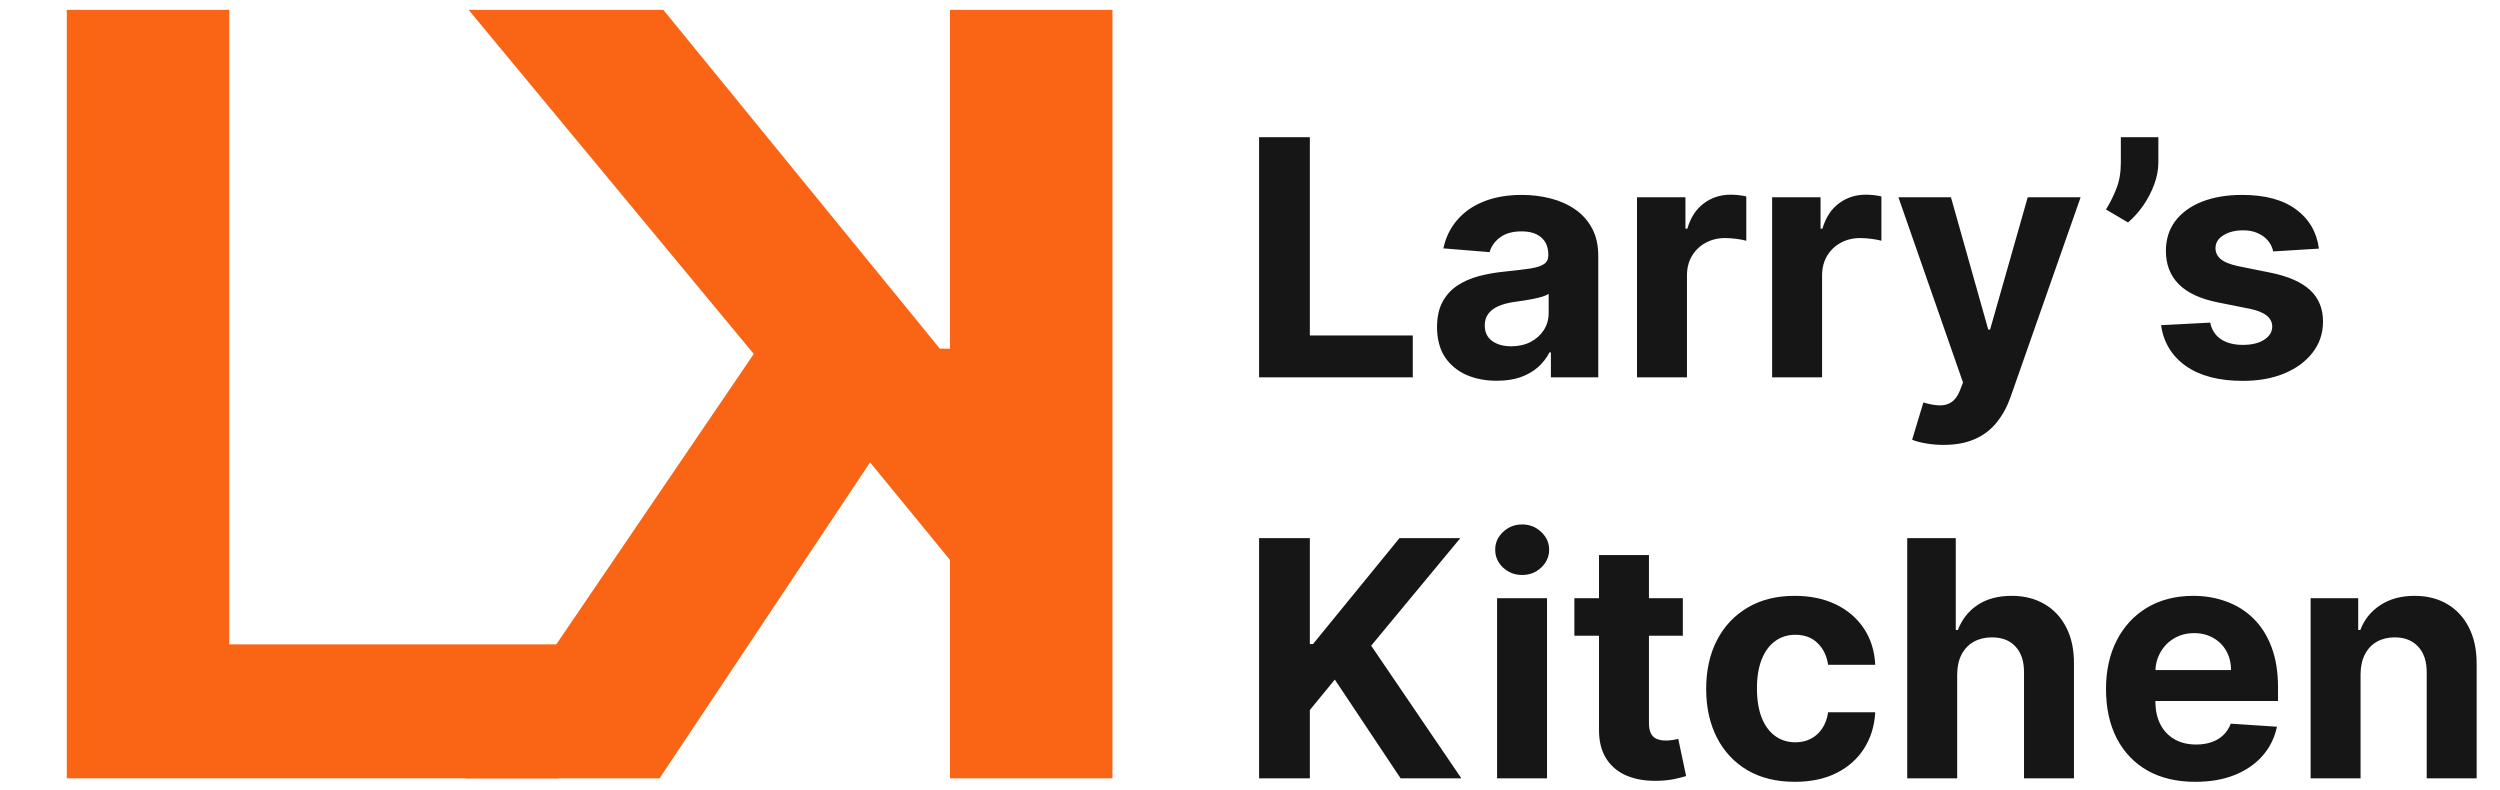 <svg width="212" height="67" viewBox="0 0 212 67" fill="none" xmlns="http://www.w3.org/2000/svg">
<path d="M5.664 66V0.836H19.441V54.641H47.377V66H5.664Z" fill="#F96515"/>
<path d="M94.336 66V0.836H80.559V29.568H79.7L56.25 0.836H39.736L63.918 30.014L39.45 66H55.932L73.782 39.209L80.559 47.482V66H94.336Z" fill="#F96515"/>
<path d="M106.77 32V11.636H111.075V28.45H119.805V32H106.77ZM126.932 32.288C125.958 32.288 125.089 32.119 124.327 31.781C123.565 31.437 122.962 30.93 122.517 30.26C122.08 29.584 121.861 28.742 121.861 27.734C121.861 26.886 122.017 26.173 122.328 25.597C122.64 25.02 123.064 24.556 123.601 24.204C124.138 23.853 124.748 23.588 125.431 23.409C126.12 23.23 126.843 23.104 127.598 23.031C128.487 22.938 129.203 22.852 129.746 22.773C130.29 22.687 130.684 22.561 130.929 22.395C131.175 22.229 131.297 21.984 131.297 21.659V21.599C131.297 20.97 131.098 20.483 130.701 20.138C130.31 19.793 129.753 19.621 129.03 19.621C128.268 19.621 127.661 19.79 127.211 20.128C126.76 20.459 126.462 20.877 126.316 21.381L122.398 21.062C122.597 20.134 122.988 19.332 123.571 18.656C124.155 17.974 124.907 17.45 125.828 17.085C126.757 16.714 127.83 16.528 129.05 16.528C129.899 16.528 130.711 16.628 131.486 16.827C132.268 17.026 132.961 17.334 133.564 17.751C134.174 18.169 134.655 18.706 135.006 19.362C135.357 20.012 135.533 20.791 135.533 21.699V32H131.516V29.882H131.397C131.151 30.359 130.823 30.78 130.412 31.145C130.001 31.503 129.507 31.785 128.931 31.99C128.354 32.189 127.688 32.288 126.932 32.288ZM128.145 29.365C128.768 29.365 129.319 29.242 129.796 28.997C130.273 28.745 130.648 28.407 130.919 27.983C131.191 27.559 131.327 27.078 131.327 26.541V24.921C131.194 25.007 131.012 25.086 130.78 25.159C130.555 25.225 130.3 25.288 130.015 25.348C129.73 25.401 129.444 25.451 129.159 25.497C128.874 25.537 128.616 25.573 128.384 25.607C127.887 25.68 127.453 25.796 127.081 25.954C126.71 26.114 126.422 26.329 126.216 26.601C126.011 26.866 125.908 27.197 125.908 27.595C125.908 28.172 126.117 28.613 126.534 28.918C126.959 29.216 127.496 29.365 128.145 29.365ZM138.819 32V16.727H142.926V19.392H143.085C143.363 18.444 143.831 17.728 144.487 17.244C145.143 16.754 145.899 16.509 146.754 16.509C146.966 16.509 147.195 16.522 147.44 16.548C147.685 16.575 147.901 16.611 148.086 16.658V20.416C147.887 20.357 147.612 20.303 147.261 20.257C146.91 20.211 146.588 20.188 146.297 20.188C145.673 20.188 145.117 20.323 144.626 20.595C144.142 20.86 143.758 21.232 143.473 21.709C143.194 22.186 143.055 22.736 143.055 23.359V32H138.819ZM150.276 32V16.727H154.383V19.392H154.542C154.82 18.444 155.288 17.728 155.944 17.244C156.6 16.754 157.356 16.509 158.211 16.509C158.423 16.509 158.652 16.522 158.897 16.548C159.142 16.575 159.358 16.611 159.543 16.658V20.416C159.344 20.357 159.069 20.303 158.718 20.257C158.367 20.211 158.045 20.188 157.754 20.188C157.13 20.188 156.574 20.323 156.083 20.595C155.599 20.86 155.215 21.232 154.93 21.709C154.651 22.186 154.512 22.736 154.512 23.359V32H150.276ZM164.813 37.727C164.276 37.727 163.772 37.684 163.302 37.598C162.838 37.519 162.453 37.416 162.148 37.29L163.103 34.128C163.6 34.28 164.048 34.363 164.445 34.376C164.85 34.39 165.198 34.297 165.489 34.098C165.788 33.899 166.03 33.561 166.215 33.084L166.464 32.438L160.985 16.727H165.44L168.602 27.943H168.761L171.952 16.727H176.437L170.501 33.651C170.216 34.472 169.828 35.188 169.337 35.798C168.853 36.415 168.24 36.889 167.498 37.22C166.755 37.558 165.861 37.727 164.813 37.727ZM183.029 11.636V13.784C183.029 14.394 182.91 15.017 182.671 15.653C182.439 16.283 182.128 16.88 181.737 17.443C181.345 18 180.918 18.474 180.454 18.865L178.585 17.761C178.916 17.238 179.208 16.658 179.46 16.021C179.718 15.385 179.847 14.646 179.847 13.804V11.636H183.029ZM196.644 21.082L192.766 21.321C192.7 20.99 192.557 20.691 192.338 20.426C192.12 20.154 191.831 19.939 191.473 19.78C191.122 19.614 190.701 19.531 190.211 19.531C189.554 19.531 189.001 19.671 188.55 19.949C188.099 20.221 187.874 20.585 187.874 21.043C187.874 21.407 188.02 21.715 188.311 21.967C188.603 22.219 189.104 22.421 189.813 22.574L192.577 23.131C194.062 23.436 195.169 23.926 195.898 24.602C196.627 25.278 196.992 26.167 196.992 27.267C196.992 28.268 196.697 29.146 196.107 29.902C195.524 30.658 194.721 31.248 193.701 31.672C192.686 32.09 191.516 32.298 190.191 32.298C188.169 32.298 186.558 31.877 185.358 31.035C184.165 30.187 183.466 29.034 183.26 27.575L187.426 27.357C187.552 27.973 187.857 28.444 188.341 28.768C188.825 29.087 189.445 29.246 190.201 29.246C190.943 29.246 191.54 29.103 191.99 28.818C192.448 28.526 192.68 28.152 192.686 27.695C192.68 27.31 192.517 26.995 192.199 26.75C191.881 26.498 191.391 26.306 190.728 26.173L188.083 25.646C186.591 25.348 185.481 24.831 184.752 24.095C184.029 23.359 183.668 22.421 183.668 21.281C183.668 20.3 183.933 19.455 184.463 18.746C185 18.037 185.753 17.49 186.721 17.105C187.695 16.721 188.835 16.528 190.141 16.528C192.07 16.528 193.588 16.936 194.695 17.751C195.809 18.567 196.458 19.677 196.644 21.082ZM106.77 66V45.636H111.075V54.615H111.344L118.672 45.636H123.832L116.276 54.754L123.922 66H118.771L113.193 57.628L111.075 60.213V66H106.77ZM126.952 66V50.727H131.188V66H126.952ZM129.08 48.758C128.45 48.758 127.91 48.55 127.459 48.132C127.015 47.708 126.793 47.201 126.793 46.611C126.793 46.028 127.015 45.527 127.459 45.109C127.91 44.685 128.45 44.473 129.08 44.473C129.71 44.473 130.247 44.685 130.691 45.109C131.141 45.527 131.367 46.028 131.367 46.611C131.367 47.201 131.141 47.708 130.691 48.132C130.247 48.55 129.71 48.758 129.08 48.758ZM142.705 50.727V53.909H133.507V50.727H142.705ZM135.595 47.068H139.831V61.307C139.831 61.698 139.891 62.003 140.01 62.222C140.129 62.434 140.295 62.583 140.507 62.669C140.726 62.755 140.978 62.798 141.263 62.798C141.462 62.798 141.661 62.782 141.859 62.749C142.058 62.709 142.211 62.679 142.317 62.659L142.983 65.811C142.771 65.877 142.473 65.954 142.088 66.04C141.704 66.133 141.236 66.189 140.686 66.209C139.665 66.249 138.77 66.113 138.001 65.801C137.239 65.49 136.646 65.006 136.222 64.349C135.797 63.693 135.589 62.865 135.595 61.864V47.068ZM152.2 66.298C150.636 66.298 149.29 65.967 148.163 65.304C147.043 64.635 146.181 63.706 145.578 62.52C144.982 61.333 144.683 59.968 144.683 58.423C144.683 56.859 144.985 55.487 145.588 54.307C146.198 53.12 147.063 52.196 148.183 51.533C149.304 50.863 150.636 50.528 152.18 50.528C153.513 50.528 154.679 50.77 155.68 51.254C156.681 51.738 157.473 52.418 158.057 53.293C158.64 54.168 158.962 55.195 159.021 56.375H155.024C154.911 55.613 154.613 54.999 154.129 54.535C153.652 54.065 153.026 53.83 152.25 53.83C151.594 53.83 151.02 54.008 150.53 54.367C150.046 54.718 149.668 55.231 149.396 55.908C149.125 56.584 148.989 57.403 148.989 58.364C148.989 59.338 149.121 60.167 149.386 60.849C149.658 61.532 150.039 62.053 150.53 62.41C151.02 62.769 151.594 62.947 152.25 62.947C152.734 62.947 153.168 62.848 153.553 62.649C153.944 62.45 154.265 62.162 154.517 61.784C154.776 61.4 154.945 60.939 155.024 60.402H159.021C158.955 61.569 158.637 62.596 158.067 63.484C157.503 64.366 156.724 65.055 155.73 65.553C154.736 66.05 153.559 66.298 152.2 66.298ZM165.969 57.17V66H161.733V45.636H165.85V53.422H166.029C166.373 52.52 166.93 51.814 167.699 51.304C168.468 50.787 169.433 50.528 170.593 50.528C171.653 50.528 172.578 50.76 173.367 51.224C174.162 51.682 174.779 52.341 175.216 53.203C175.66 54.058 175.879 55.082 175.873 56.276V66H171.637V57.031C171.643 56.09 171.405 55.358 170.921 54.834C170.444 54.31 169.774 54.048 168.912 54.048C168.336 54.048 167.825 54.171 167.381 54.416C166.944 54.661 166.599 55.019 166.347 55.49C166.102 55.954 165.976 56.514 165.969 57.17ZM186.166 66.298C184.595 66.298 183.243 65.98 182.109 65.344C180.982 64.701 180.114 63.793 179.504 62.619C178.894 61.439 178.589 60.044 178.589 58.433C178.589 56.862 178.894 55.483 179.504 54.297C180.114 53.11 180.973 52.186 182.08 51.523C183.193 50.86 184.499 50.528 185.997 50.528C187.005 50.528 187.943 50.691 188.811 51.016C189.686 51.334 190.448 51.814 191.098 52.457C191.754 53.1 192.265 53.909 192.629 54.883C192.994 55.851 193.176 56.985 193.176 58.284V59.447H180.28V56.822H189.189C189.189 56.213 189.056 55.672 188.791 55.202C188.526 54.731 188.158 54.363 187.688 54.098C187.223 53.826 186.683 53.69 186.067 53.69C185.424 53.69 184.854 53.84 184.357 54.138C183.866 54.429 183.482 54.824 183.203 55.321C182.925 55.812 182.782 56.358 182.776 56.962V59.457C182.776 60.213 182.915 60.866 183.193 61.416C183.478 61.966 183.879 62.391 184.396 62.689C184.913 62.987 185.527 63.136 186.236 63.136C186.706 63.136 187.137 63.07 187.528 62.938C187.92 62.805 188.254 62.606 188.533 62.341C188.811 62.076 189.023 61.751 189.169 61.367L193.087 61.625C192.888 62.566 192.48 63.388 191.864 64.091C191.254 64.787 190.465 65.331 189.497 65.722C188.536 66.106 187.426 66.298 186.166 66.298ZM200.176 57.17V66H195.94V50.727H199.977V53.422H200.156C200.494 52.534 201.061 51.831 201.857 51.314C202.652 50.79 203.616 50.528 204.75 50.528C205.811 50.528 206.735 50.76 207.524 51.224C208.313 51.688 208.926 52.351 209.364 53.213C209.801 54.068 210.02 55.089 210.02 56.276V66H205.784V57.031C205.791 56.097 205.552 55.367 205.068 54.844C204.584 54.313 203.918 54.048 203.07 54.048C202.5 54.048 201.996 54.171 201.558 54.416C201.127 54.661 200.789 55.019 200.544 55.49C200.305 55.954 200.183 56.514 200.176 57.17Z" fill="#161616"/>
</svg>
